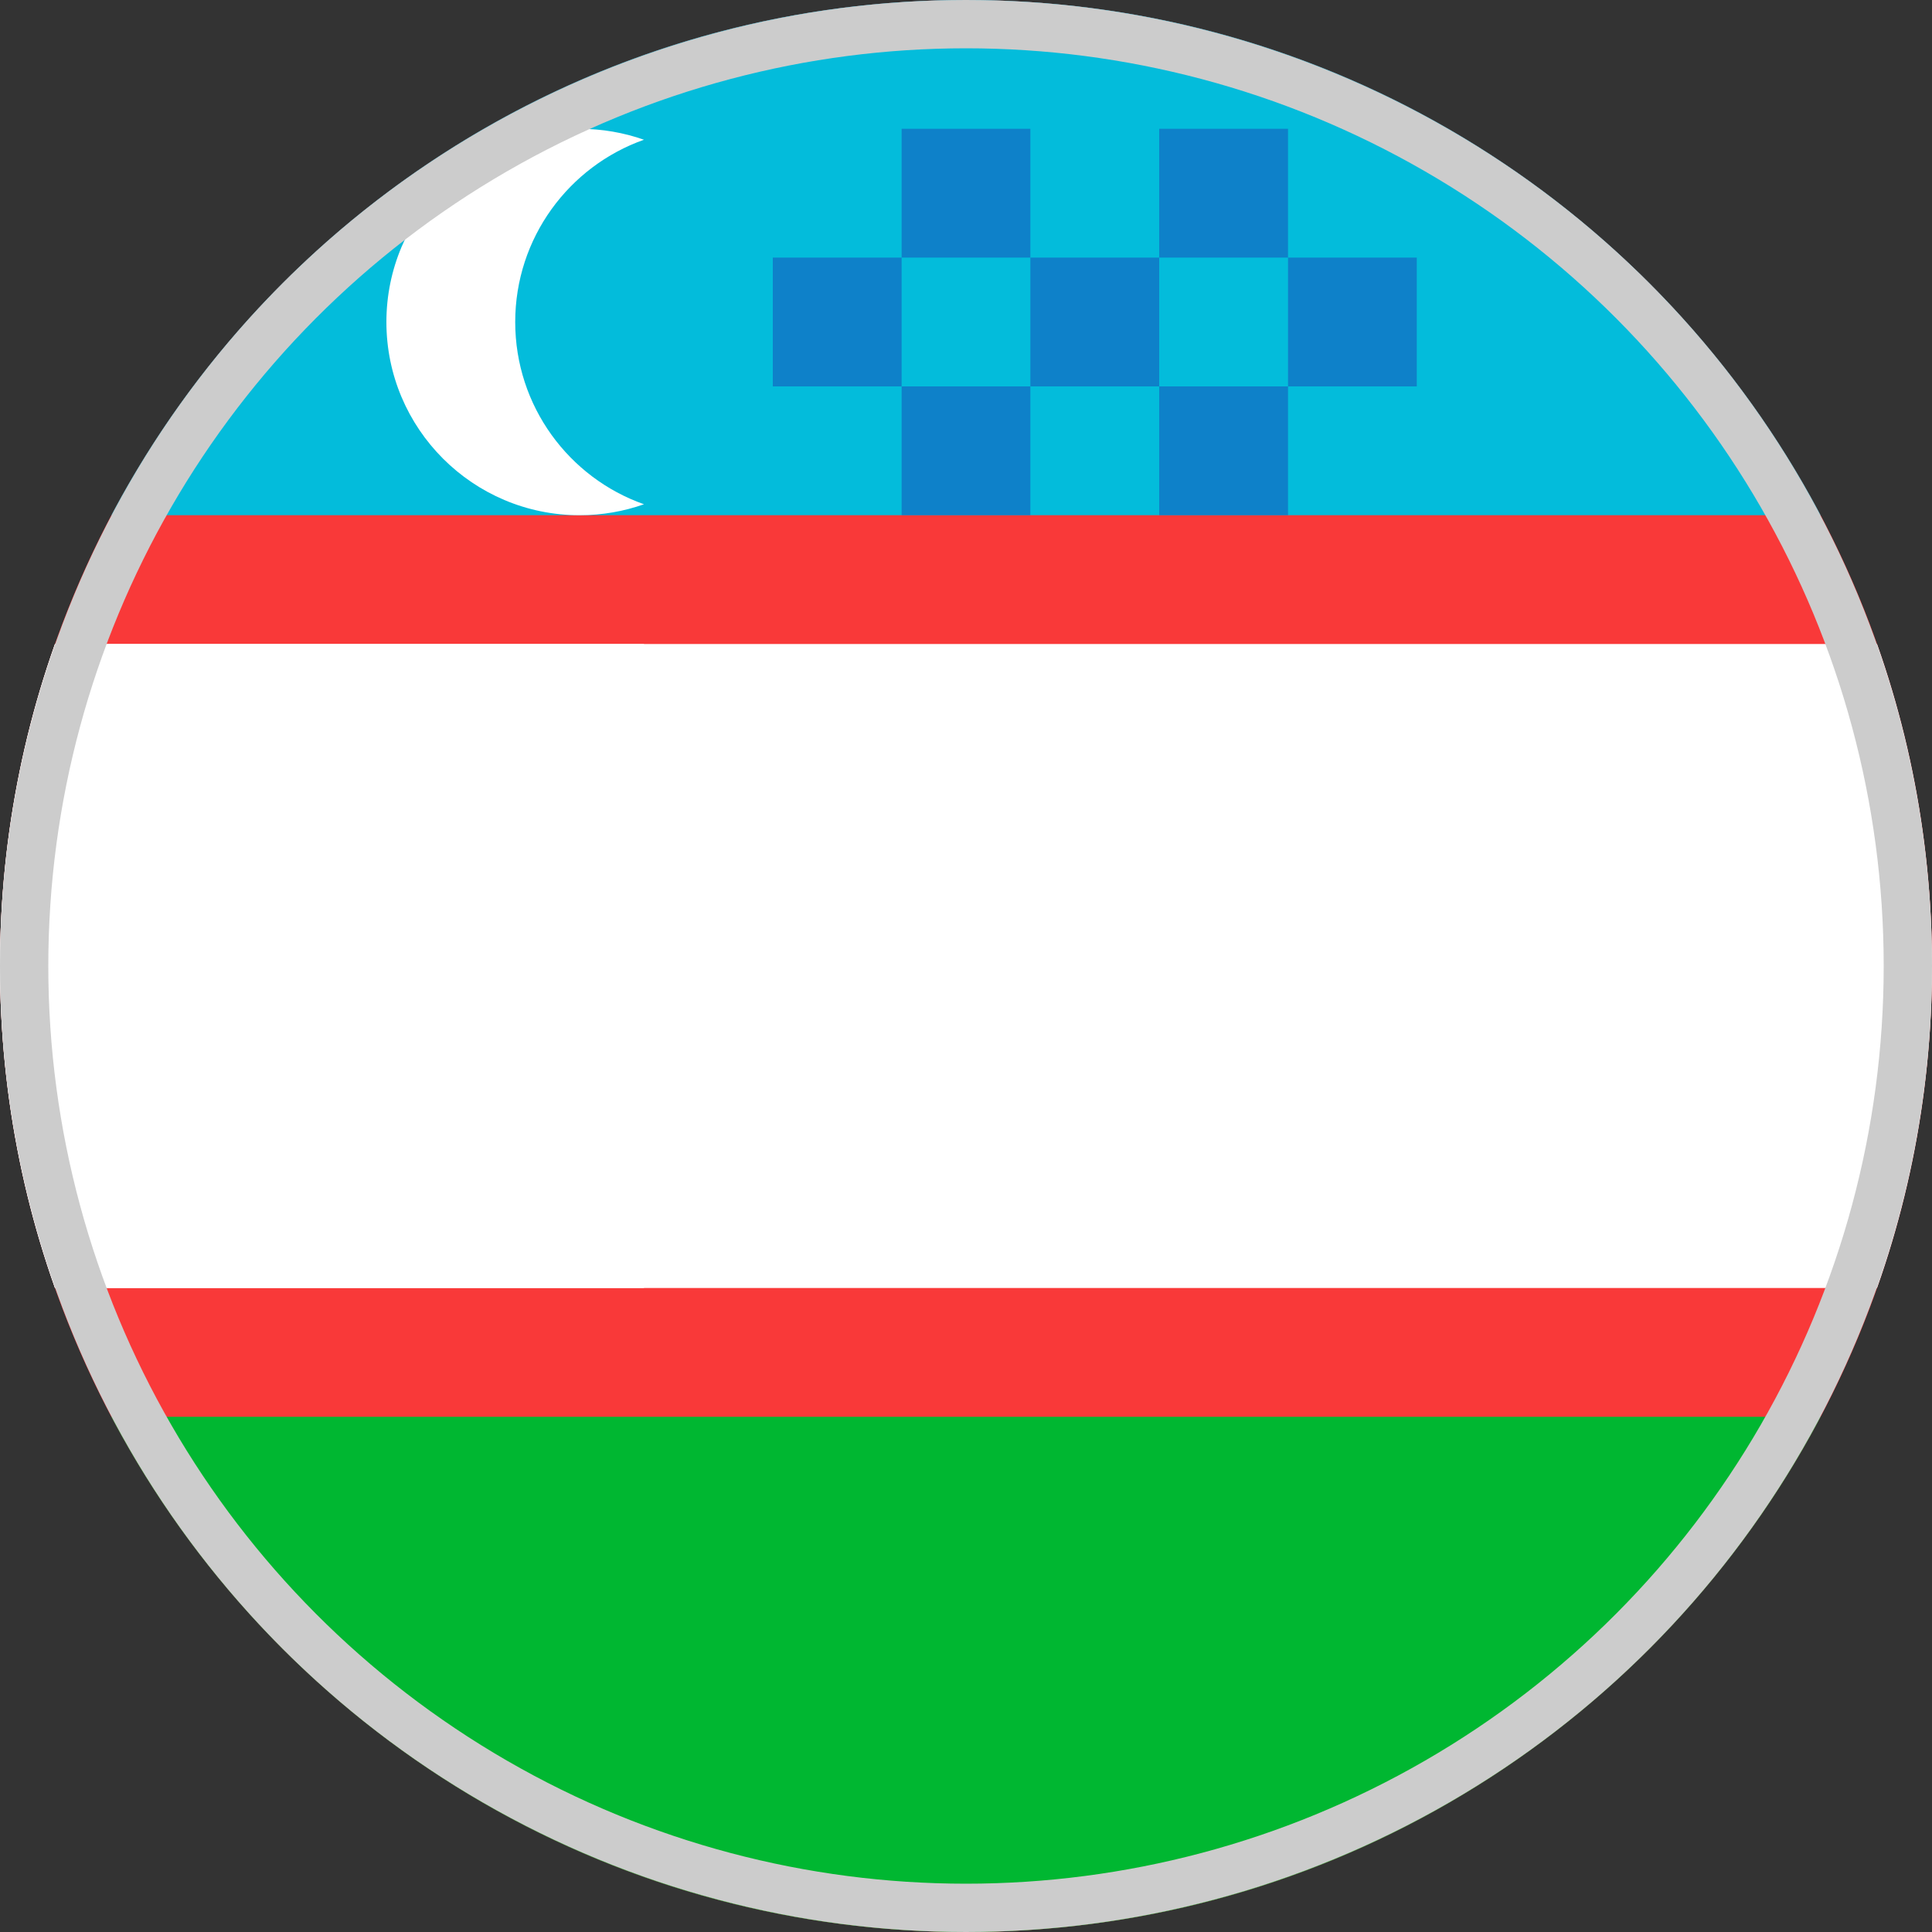 <svg width="40" height="40" viewBox="0 0 40 40" fill="none" xmlns="http://www.w3.org/2000/svg">
<rect x="0" y="0" width="40" height="40" fill="#333333" stroke="none"/>
<g clip-path="url(#clip0_6041_13775)">
<path d="M0 20C0 8.954 8.954 0 20 0C31.046 0 40 8.954 40 20C40 31.046 31.046 40 20 40C8.954 40 0 31.046 0 20Z" fill="#F93939"/>
<path fill-rule="evenodd" clip-rule="evenodd" d="M-5.333 29.333H50.667V40H-5.333V29.333Z" fill="#00B731"/>
<path fill-rule="evenodd" clip-rule="evenodd" d="M-5.333 0H50.667V10.667H-5.333V0Z" fill="#03BCDB"/>
<path fill-rule="evenodd" clip-rule="evenodd" d="M0 13.333H56V26.667H0V13.333ZM13.333 10.44C12.917 10.587 12.467 10.667 12 10.667C9.792 10.667 8 8.875 8 6.667C8 4.459 9.792 2.667 12 2.667C12.467 2.667 12.917 2.747 13.333 2.893C11.779 3.443 10.667 4.925 10.667 6.667C10.667 8.408 11.779 9.893 13.333 10.44Z" fill="white"/>
<path opacity="0.5" fill-rule="evenodd" clip-rule="evenodd" d="M16 5.333H18.667V8H16V5.333ZM18.667 2.667H21.333V5.333H18.667V2.667ZM21.333 5.333H24V8H21.333V5.333ZM24 2.667H26.667V5.333H24V2.667ZM26.667 5.333H29.333V8H26.667V5.333ZM24 8H26.667V10.667H24V8ZM18.667 8H21.333V10.667H18.667V8Z" fill="#1A47B8"/>
<rect y="13.333" width="13.333" height="13.333" fill="white"/>
<circle cx="20" cy="20" r="19.5" stroke="#CCCCCC"/>
</g>
<defs>
<clipPath id="clip0_6041_13775">
<path d="M0 20C0 8.954 8.954 0 20 0C31.046 0 40 8.954 40 20C40 31.046 31.046 40 20 40C8.954 40 0 31.046 0 20Z" fill="white"/>
</clipPath>
</defs>
</svg>
